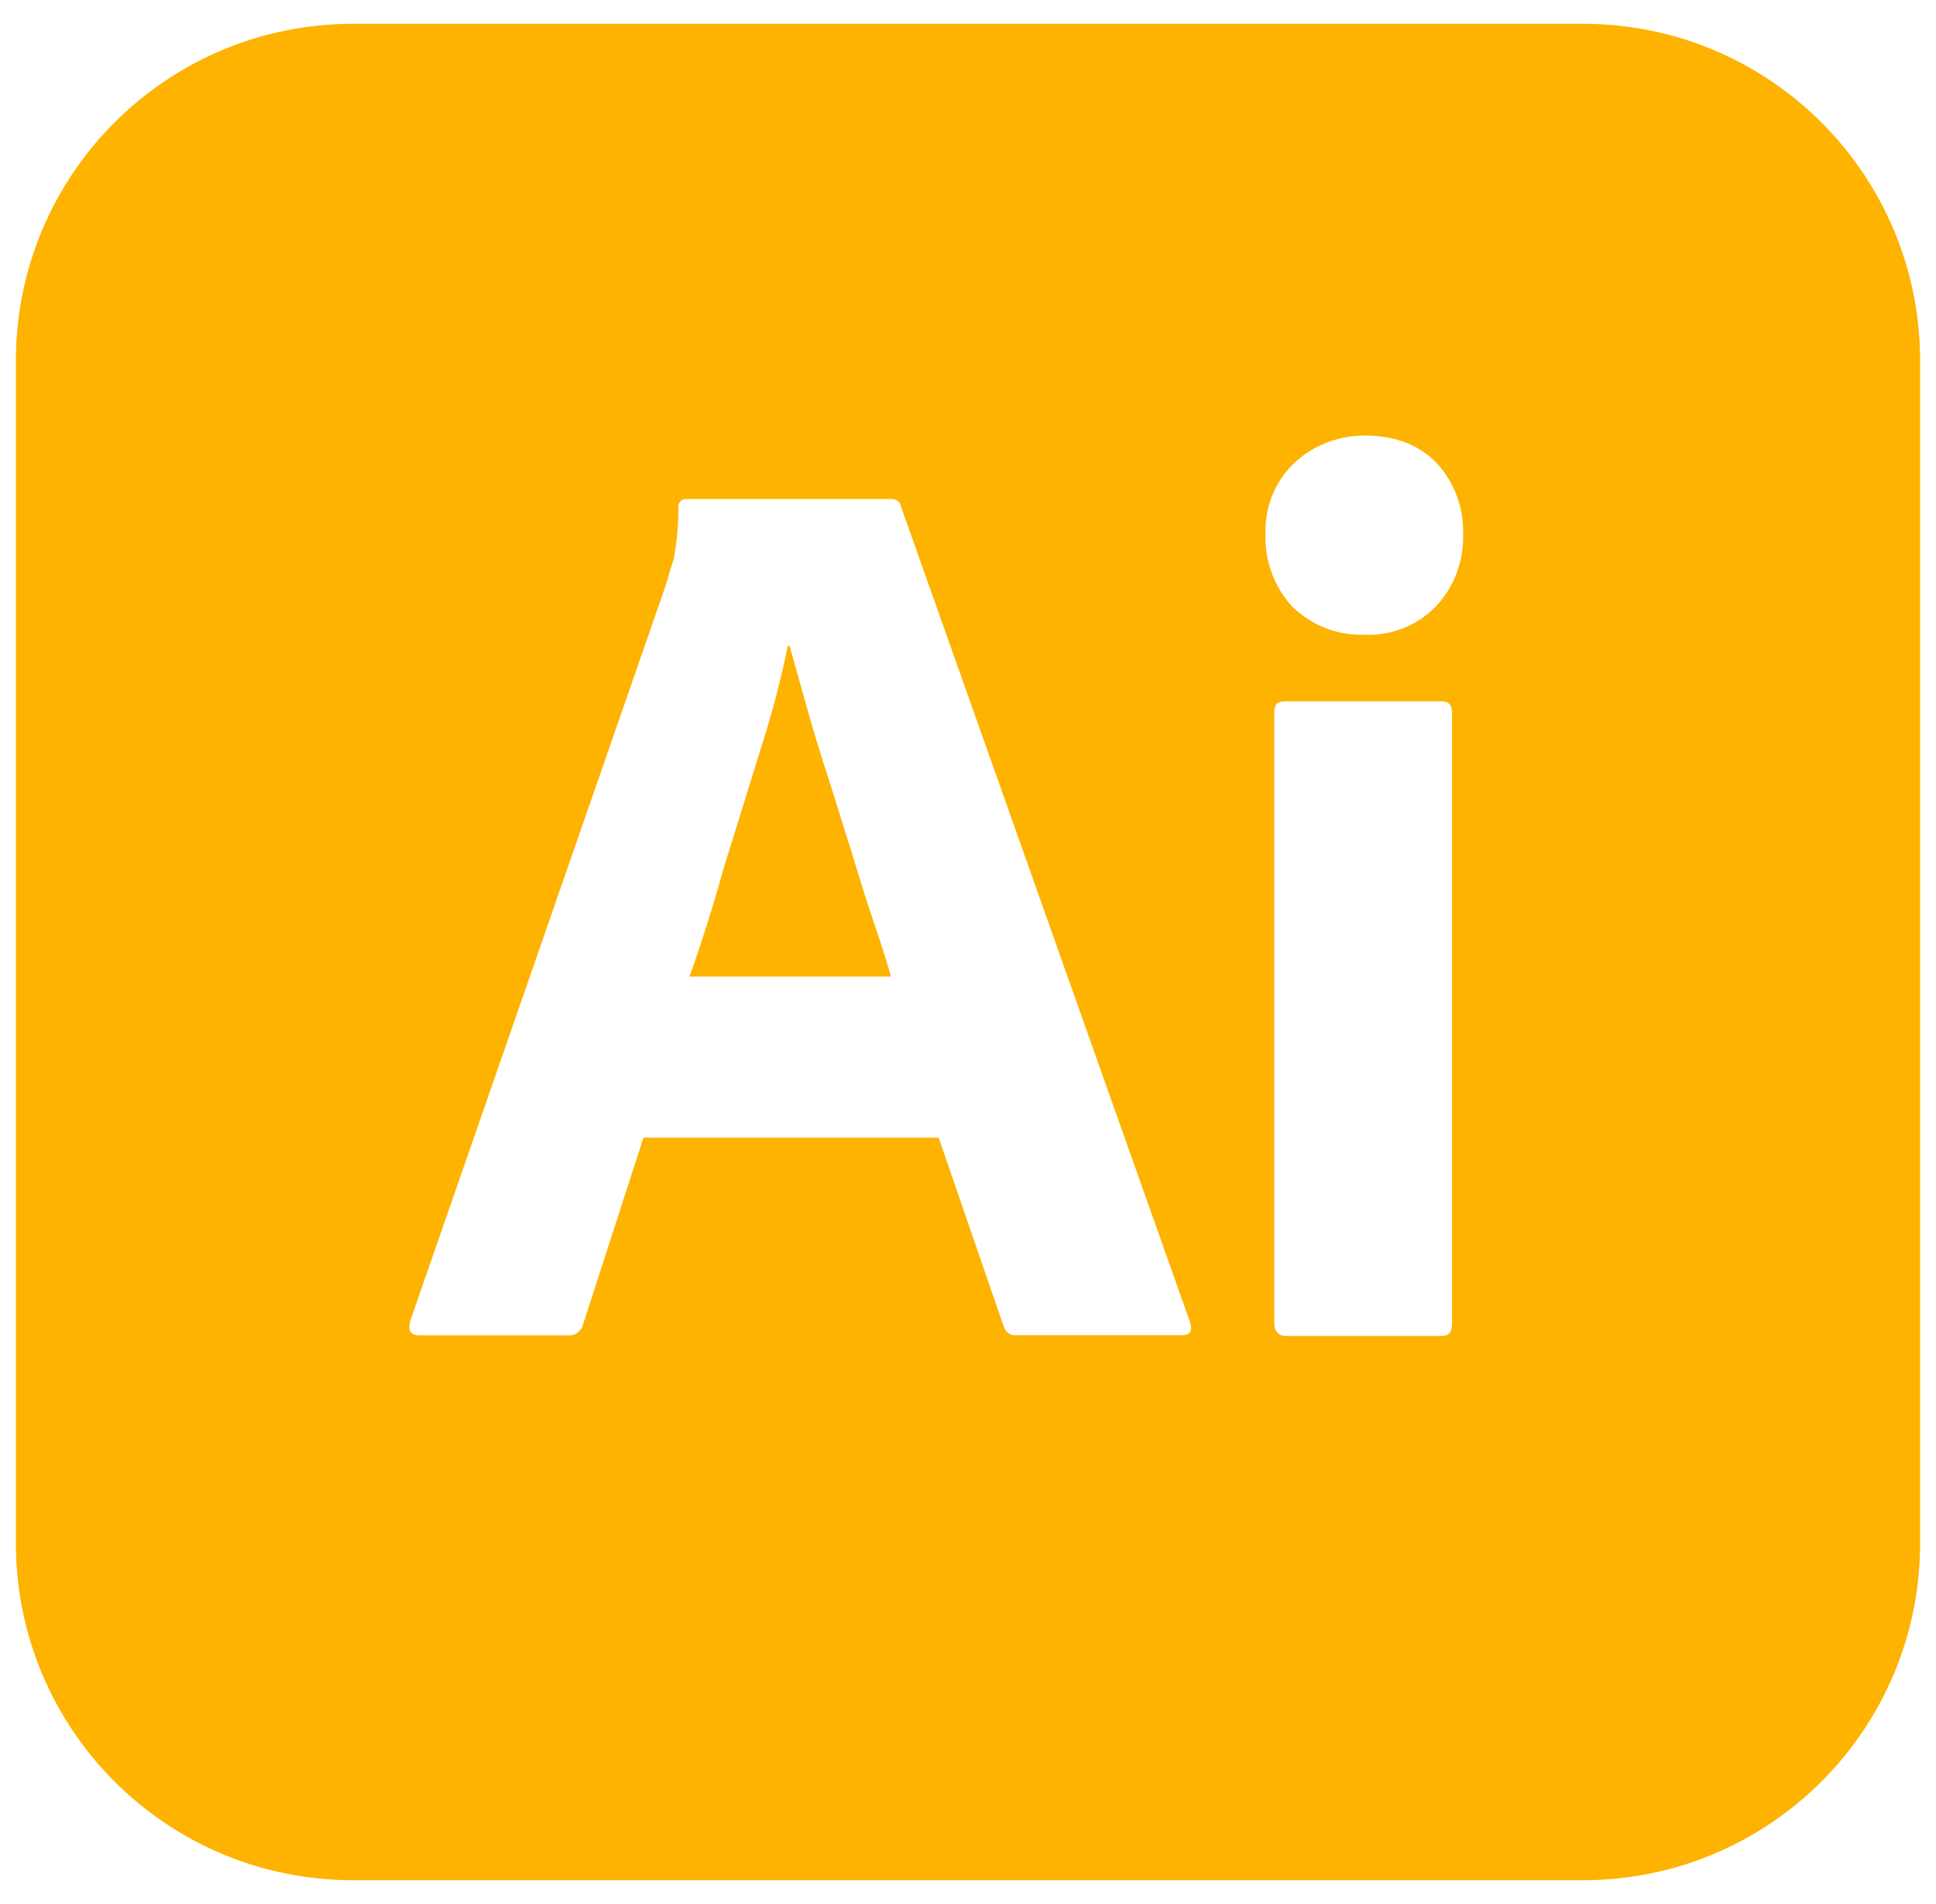 <svg width="61" height="60" viewBox="0 0 61 60" fill="none" xmlns="http://www.w3.org/2000/svg">
<g clip-path="url(#clip0_31_269)">
<path d="M26.825 26.825C26.575 26.05 26.35 25.3 26.1 24.525C25.85 23.75 25.625 23.025 25.425 22.3C25.225 21.6 25.05 20.95 24.875 20.35H24.825C24.6 21.425 24.325 22.5 23.975 23.575C23.6 24.775 23.225 26.025 22.825 27.275C22.475 28.55 22.1 29.725 21.725 30.775H28.075C27.925 30.247 27.725 29.625 27.5 28.973C27.275 28.3 27.05 27.575 26.825 26.825ZM49.875 0.75H11.125C5.25 0.75 0.5 5.5 0.5 11.375V48.625C0.5 54.5 5.25 59.25 11.125 59.25H49.875C55.75 59.25 60.5 54.5 60.5 48.625V11.375C60.5 5.5 55.75 0.75 49.875 0.75ZM37.25 42.075H32.022C31.85 42.1 31.675 41.975 31.625 41.8L29.575 35.85H20.275L18.375 41.725C18.325 41.95 18.125 42.1 17.9 42.078H13.2C12.925 42.078 12.85 41.925 12.925 41.627L20.975 18.45C21.05 18.2 21.125 17.925 21.225 17.625C21.325 17.1 21.375 16.55 21.375 16C21.35 15.875 21.45 15.75 21.575 15.725H28.05C28.25 15.725 28.35 15.8 28.375 15.925L37.5 41.675C37.575 41.947 37.5 42.075 37.25 42.075ZM45.75 41.7C45.75 41.975 45.652 42.1 45.427 42.1H40.525C40.275 42.1 40.15 41.947 40.15 41.7V22.45C40.15 22.2 40.252 22.1 40.477 22.1H45.427C45.652 22.1 45.75 22.225 45.75 22.45V41.7ZM45.227 19.125C44.932 19.425 44.576 19.658 44.183 19.809C43.791 19.96 43.37 20.025 42.95 20C42.125 20.025 41.325 19.7 40.722 19.125C40.15 18.499 39.845 17.673 39.872 16.825C39.847 15.975 40.172 15.175 40.77 14.6C41.375 14.025 42.175 13.725 43 13.725C43.977 13.725 44.722 14.025 45.275 14.6C45.825 15.2 46.125 16 46.1 16.825C46.125 17.675 45.825 18.5 45.227 19.125Z" fill="#FDB300"/>
</g>
<defs>
<clipPath id="clip0_31_269">
<rect width="60" height="60" fill="white" transform="translate(0.5)"/>
</clipPath>
</defs>
</svg>
